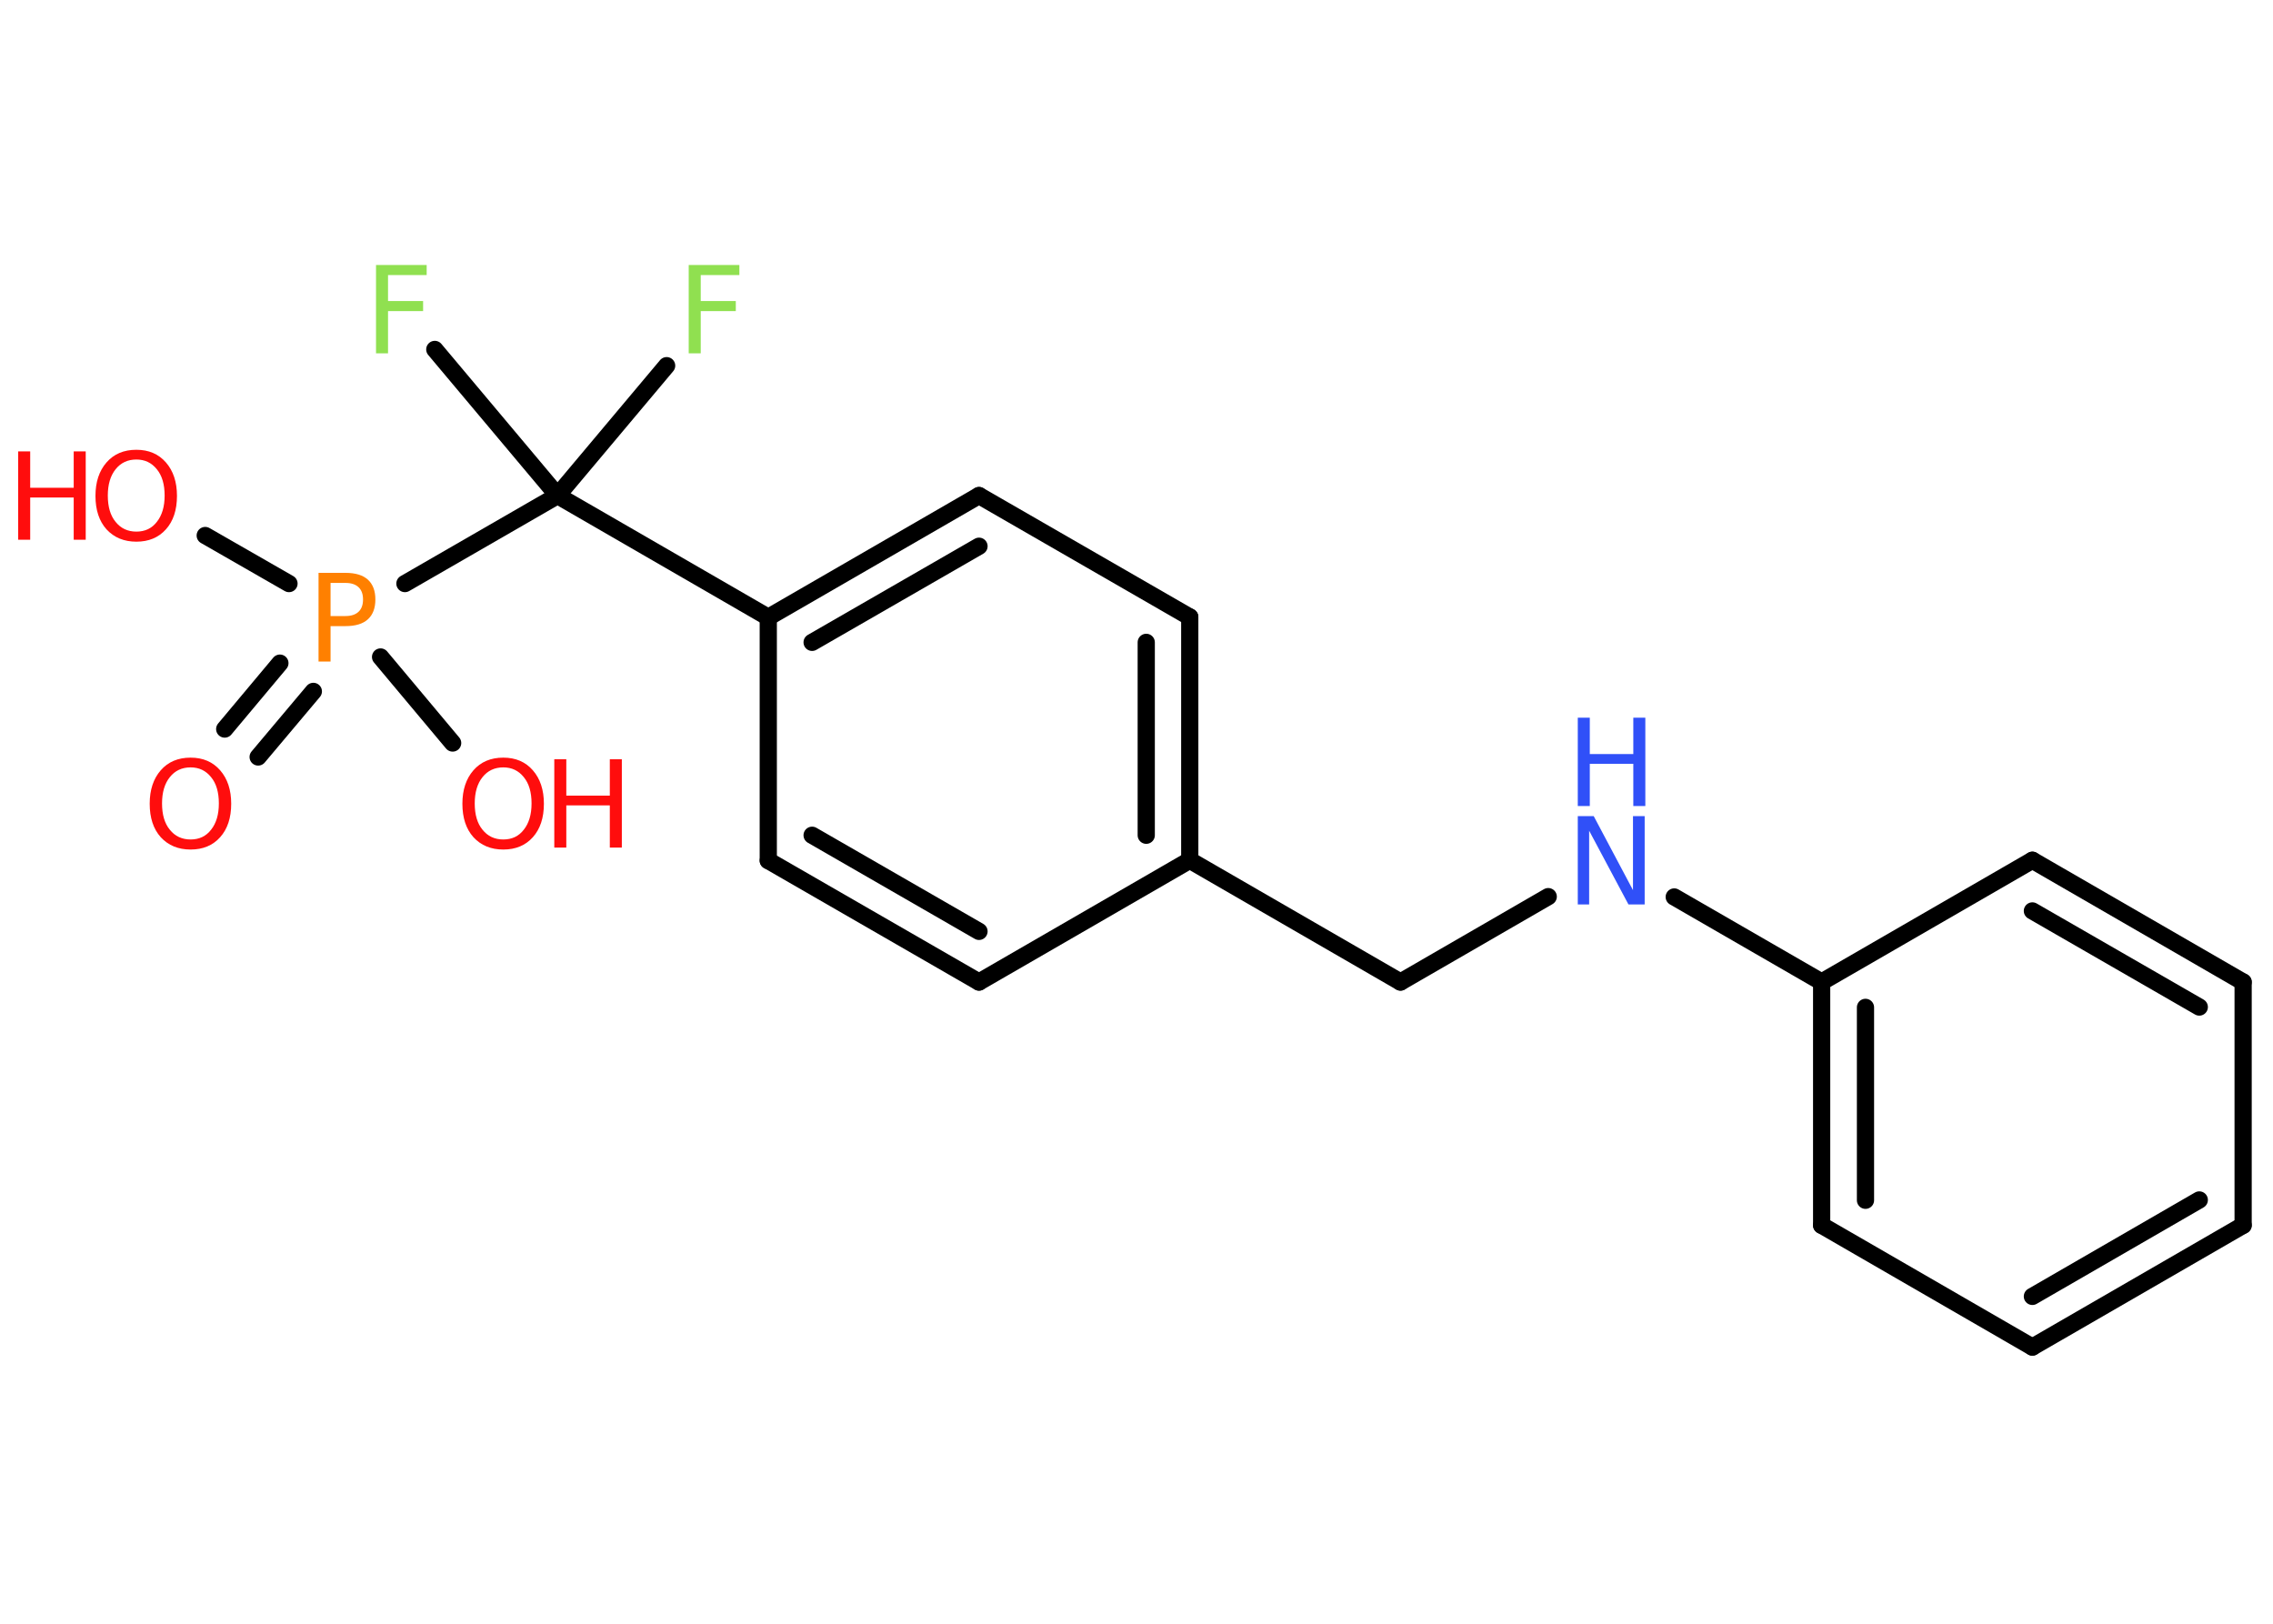 <?xml version='1.0' encoding='UTF-8'?>
<!DOCTYPE svg PUBLIC "-//W3C//DTD SVG 1.1//EN" "http://www.w3.org/Graphics/SVG/1.1/DTD/svg11.dtd">
<svg version='1.2' xmlns='http://www.w3.org/2000/svg' xmlns:xlink='http://www.w3.org/1999/xlink' width='70.0mm' height='50.0mm' viewBox='0 0 70.0 50.0'>
  <desc>Generated by the Chemistry Development Kit (http://github.com/cdk)</desc>
  <g stroke-linecap='round' stroke-linejoin='round' stroke='#000000' stroke-width='.53' fill='#FF0D0D'>
    <rect x='.0' y='.0' width='70.0' height='50.0' fill='#FFFFFF' stroke='none'/>
    <g id='mol1' class='mol'>
      <g id='mol1bnd1' class='bond'>
        <line x1='6.92' y1='22.45' x2='8.62' y2='20.42'/>
        <line x1='7.95' y1='23.31' x2='9.65' y2='21.29'/>
      </g>
      <line id='mol1bnd2' class='bond' x1='8.9' y1='17.97' x2='6.32' y2='16.49'/>
      <line id='mol1bnd3' class='bond' x1='11.72' y1='20.23' x2='13.94' y2='22.88'/>
      <line id='mol1bnd4' class='bond' x1='12.47' y1='17.97' x2='17.17' y2='15.26'/>
      <line id='mol1bnd5' class='bond' x1='17.17' y1='15.26' x2='20.53' y2='11.26'/>
      <line id='mol1bnd6' class='bond' x1='17.17' y1='15.26' x2='13.39' y2='10.76'/>
      <line id='mol1bnd7' class='bond' x1='17.17' y1='15.26' x2='23.66' y2='19.01'/>
      <g id='mol1bnd8' class='bond'>
        <line x1='30.15' y1='15.26' x2='23.66' y2='19.01'/>
        <line x1='30.15' y1='16.82' x2='25.01' y2='19.78'/>
      </g>
      <line id='mol1bnd9' class='bond' x1='30.15' y1='15.26' x2='36.64' y2='19.0'/>
      <g id='mol1bnd10' class='bond'>
        <line x1='36.64' y1='26.49' x2='36.64' y2='19.0'/>
        <line x1='35.3' y1='25.72' x2='35.3' y2='19.78'/>
      </g>
      <line id='mol1bnd11' class='bond' x1='36.64' y1='26.49' x2='43.13' y2='30.24'/>
      <line id='mol1bnd12' class='bond' x1='43.13' y1='30.24' x2='47.68' y2='27.61'/>
      <line id='mol1bnd13' class='bond' x1='51.56' y1='27.62' x2='56.1' y2='30.24'/>
      <g id='mol1bnd14' class='bond'>
        <line x1='56.1' y1='30.24' x2='56.1' y2='37.73'/>
        <line x1='57.45' y1='31.02' x2='57.45' y2='36.96'/>
      </g>
      <line id='mol1bnd15' class='bond' x1='56.1' y1='37.73' x2='62.59' y2='41.48'/>
      <g id='mol1bnd16' class='bond'>
        <line x1='62.59' y1='41.48' x2='69.08' y2='37.73'/>
        <line x1='62.59' y1='39.92' x2='67.73' y2='36.95'/>
      </g>
      <line id='mol1bnd17' class='bond' x1='69.08' y1='37.73' x2='69.08' y2='30.24'/>
      <g id='mol1bnd18' class='bond'>
        <line x1='69.08' y1='30.24' x2='62.59' y2='26.49'/>
        <line x1='67.73' y1='31.01' x2='62.59' y2='28.05'/>
      </g>
      <line id='mol1bnd19' class='bond' x1='56.1' y1='30.24' x2='62.59' y2='26.49'/>
      <line id='mol1bnd20' class='bond' x1='36.64' y1='26.49' x2='30.15' y2='30.24'/>
      <g id='mol1bnd21' class='bond'>
        <line x1='23.66' y1='26.5' x2='30.15' y2='30.24'/>
        <line x1='25.01' y1='25.72' x2='30.15' y2='28.68'/>
      </g>
      <line id='mol1bnd22' class='bond' x1='23.66' y1='19.01' x2='23.66' y2='26.5'/>
      <path id='mol1atm1' class='atom' d='M5.87 23.63q-.4 .0 -.64 .3q-.24 .3 -.24 .81q.0 .52 .24 .81q.24 .3 .64 .3q.4 .0 .63 -.3q.24 -.3 .24 -.81q.0 -.52 -.24 -.81q-.24 -.3 -.63 -.3zM5.87 23.33q.57 .0 .91 .39q.34 .39 .34 1.03q.0 .65 -.34 1.03q-.34 .38 -.91 .38q-.57 .0 -.92 -.38q-.34 -.38 -.34 -1.03q.0 -.64 .34 -1.03q.34 -.39 .92 -.39z' stroke='none'/>
      <path id='mol1atm2' class='atom' d='M10.18 17.95v1.02h.46q.26 .0 .4 -.13q.14 -.13 .14 -.38q.0 -.25 -.14 -.38q-.14 -.13 -.4 -.13h-.46zM9.81 17.64h.83q.46 .0 .69 .21q.23 .21 .23 .61q.0 .4 -.23 .61q-.23 .21 -.69 .21h-.46v1.09h-.37v-2.72z' stroke='none' fill='#FF8000'/>
      <g id='mol1atm3' class='atom'>
        <path d='M4.2 14.15q-.4 .0 -.64 .3q-.24 .3 -.24 .81q.0 .52 .24 .81q.24 .3 .64 .3q.4 .0 .63 -.3q.24 -.3 .24 -.81q.0 -.52 -.24 -.81q-.24 -.3 -.63 -.3zM4.2 13.85q.57 .0 .91 .39q.34 .39 .34 1.03q.0 .65 -.34 1.03q-.34 .38 -.91 .38q-.57 .0 -.92 -.38q-.34 -.38 -.34 -1.03q.0 -.64 .34 -1.03q.34 -.39 .92 -.39z' stroke='none'/>
        <path d='M.56 13.9h.37v1.12h1.34v-1.12h.37v2.72h-.37v-1.3h-1.34v1.3h-.37v-2.72z' stroke='none'/>
      </g>
      <g id='mol1atm4' class='atom'>
        <path d='M15.5 23.63q-.4 .0 -.64 .3q-.24 .3 -.24 .81q.0 .52 .24 .81q.24 .3 .64 .3q.4 .0 .63 -.3q.24 -.3 .24 -.81q.0 -.52 -.24 -.81q-.24 -.3 -.63 -.3zM15.5 23.33q.57 .0 .91 .39q.34 .39 .34 1.03q.0 .65 -.34 1.03q-.34 .38 -.91 .38q-.57 .0 -.92 -.38q-.34 -.38 -.34 -1.03q.0 -.64 .34 -1.03q.34 -.39 .92 -.39z' stroke='none'/>
        <path d='M17.07 23.38h.37v1.12h1.34v-1.12h.37v2.72h-.37v-1.3h-1.34v1.3h-.37v-2.72z' stroke='none'/>
      </g>
      <path id='mol1atm6' class='atom' d='M21.21 8.16h1.56v.31h-1.19v.8h1.08v.31h-1.08v1.3h-.37v-2.72z' stroke='none' fill='#90E050'/>
      <path id='mol1atm7' class='atom' d='M11.58 8.16h1.56v.31h-1.19v.8h1.08v.31h-1.08v1.3h-.37v-2.72z' stroke='none' fill='#90E050'/>
      <g id='mol1atm13' class='atom'>
        <path d='M48.59 25.13h.49l1.21 2.28v-2.28h.36v2.72h-.5l-1.21 -2.27v2.27h-.35v-2.72z' stroke='none' fill='#3050F8'/>
        <path d='M48.59 22.1h.37v1.12h1.34v-1.12h.37v2.72h-.37v-1.3h-1.34v1.3h-.37v-2.72z' stroke='none' fill='#3050F8'/>
      </g>
    </g>
  </g>
</svg>
